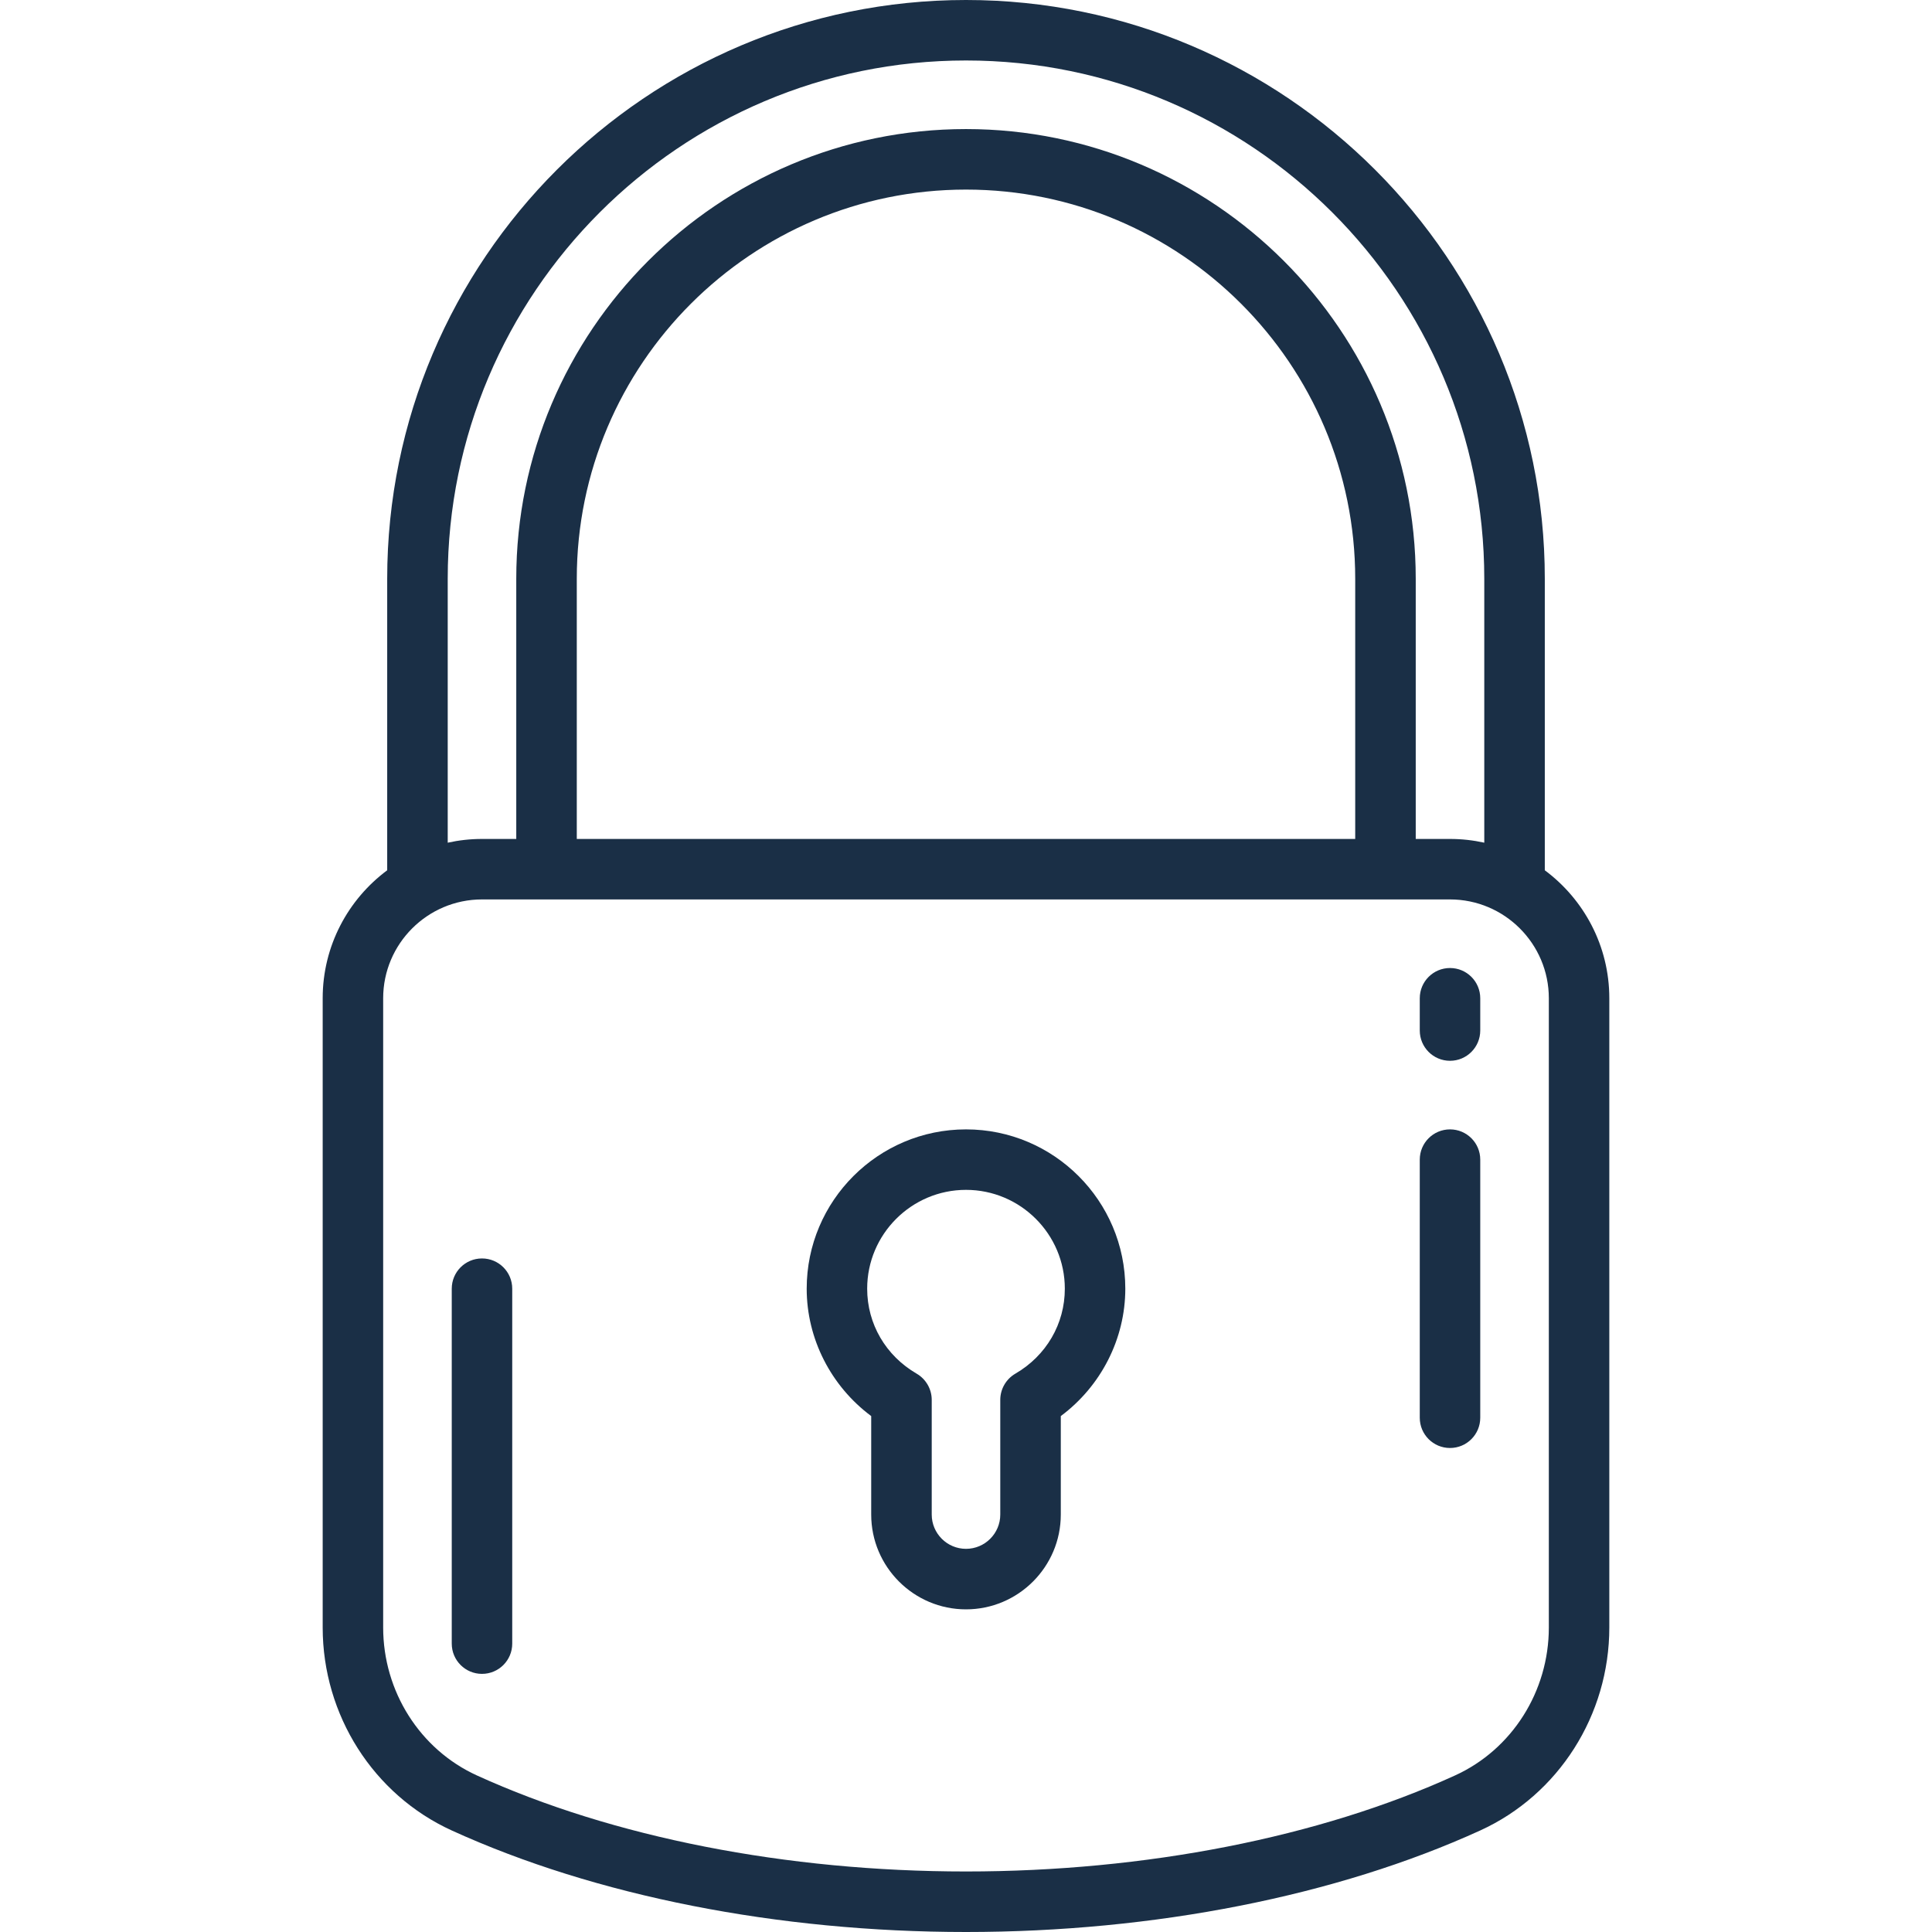 <svg width="46" height="46" viewBox="0 0 46 46" fill="none" xmlns="http://www.w3.org/2000/svg">
<path d="M36.781 20.721V13.781C36.781 6.182 30.599 0 23 0C15.401 0 9.219 6.182 9.219 13.781V20.721C8.288 21.413 7.683 22.521 7.683 23.768V38.75C7.683 40.834 8.889 42.731 10.757 43.583C14.176 45.142 18.524 46 23 46C27.476 46 31.824 45.142 35.243 43.583C37.111 42.731 38.317 40.834 38.317 38.75V23.768C38.317 22.521 37.712 21.413 36.781 20.721ZM10.66 13.781C10.66 6.976 16.195 1.44 23 1.44C29.805 1.44 35.34 6.976 35.34 13.781V20.064C35.077 20.006 34.804 19.975 34.524 19.975H33.708V13.781C33.708 7.877 28.904 3.073 23 3.073C17.096 3.073 12.292 7.877 12.292 13.781V19.975H11.476C11.196 19.975 10.923 20.006 10.66 20.064L10.66 13.781ZM32.267 13.781V19.975H13.733V13.781C13.733 8.671 17.89 4.514 23 4.514C28.11 4.514 32.267 8.671 32.267 13.781ZM36.877 38.75C36.877 40.272 36.001 41.654 34.645 42.272C31.41 43.747 27.274 44.559 23 44.559C18.726 44.559 14.59 43.747 11.354 42.272C9.999 41.654 9.123 40.272 9.123 38.75V23.768C9.123 22.471 10.179 21.415 11.476 21.415H34.524C35.821 21.415 36.877 22.471 36.877 23.768V38.75Z" fill="#1A2F46"/>
<path d="M23 26.89C20.908 26.89 19.207 28.591 19.207 30.683C19.207 31.877 19.786 33.004 20.743 33.716V36.061C20.743 37.305 21.756 38.318 23 38.318C24.244 38.318 25.257 37.305 25.257 36.061V33.716C26.214 33.004 26.793 31.877 26.793 30.683C26.793 28.591 25.092 26.89 23 26.89ZM24.174 32.707C23.953 32.836 23.816 33.074 23.816 33.33V36.061C23.816 36.511 23.45 36.877 23 36.877C22.55 36.877 22.184 36.511 22.184 36.061V33.33C22.184 33.074 22.047 32.836 21.826 32.707C21.088 32.278 20.647 31.521 20.647 30.683C20.647 29.386 21.703 28.33 23 28.33C24.297 28.33 25.353 29.386 25.353 30.683C25.353 31.521 24.912 32.278 24.174 32.707Z" fill="#1A2F46"/>
<path d="M34.524 23.048C34.126 23.048 33.804 23.37 33.804 23.768V24.536C33.804 24.934 34.126 25.257 34.524 25.257C34.922 25.257 35.244 24.934 35.244 24.536V23.768C35.244 23.37 34.922 23.048 34.524 23.048Z" fill="#1A2F46"/>
<path d="M34.524 26.89C34.126 26.89 33.804 27.212 33.804 27.61V33.756C33.804 34.154 34.126 34.476 34.524 34.476C34.922 34.476 35.244 34.154 35.244 33.756V27.61C35.244 27.212 34.922 26.89 34.524 26.89Z" fill="#1A2F46"/>
<path d="M11.476 29.963C11.078 29.963 10.756 30.285 10.756 30.683V39.134C10.756 39.532 11.078 39.854 11.476 39.854C11.874 39.854 12.196 39.532 12.196 39.134V30.683C12.196 30.285 11.874 29.963 11.476 29.963Z" fill="#1A2F46"/>
</svg>
